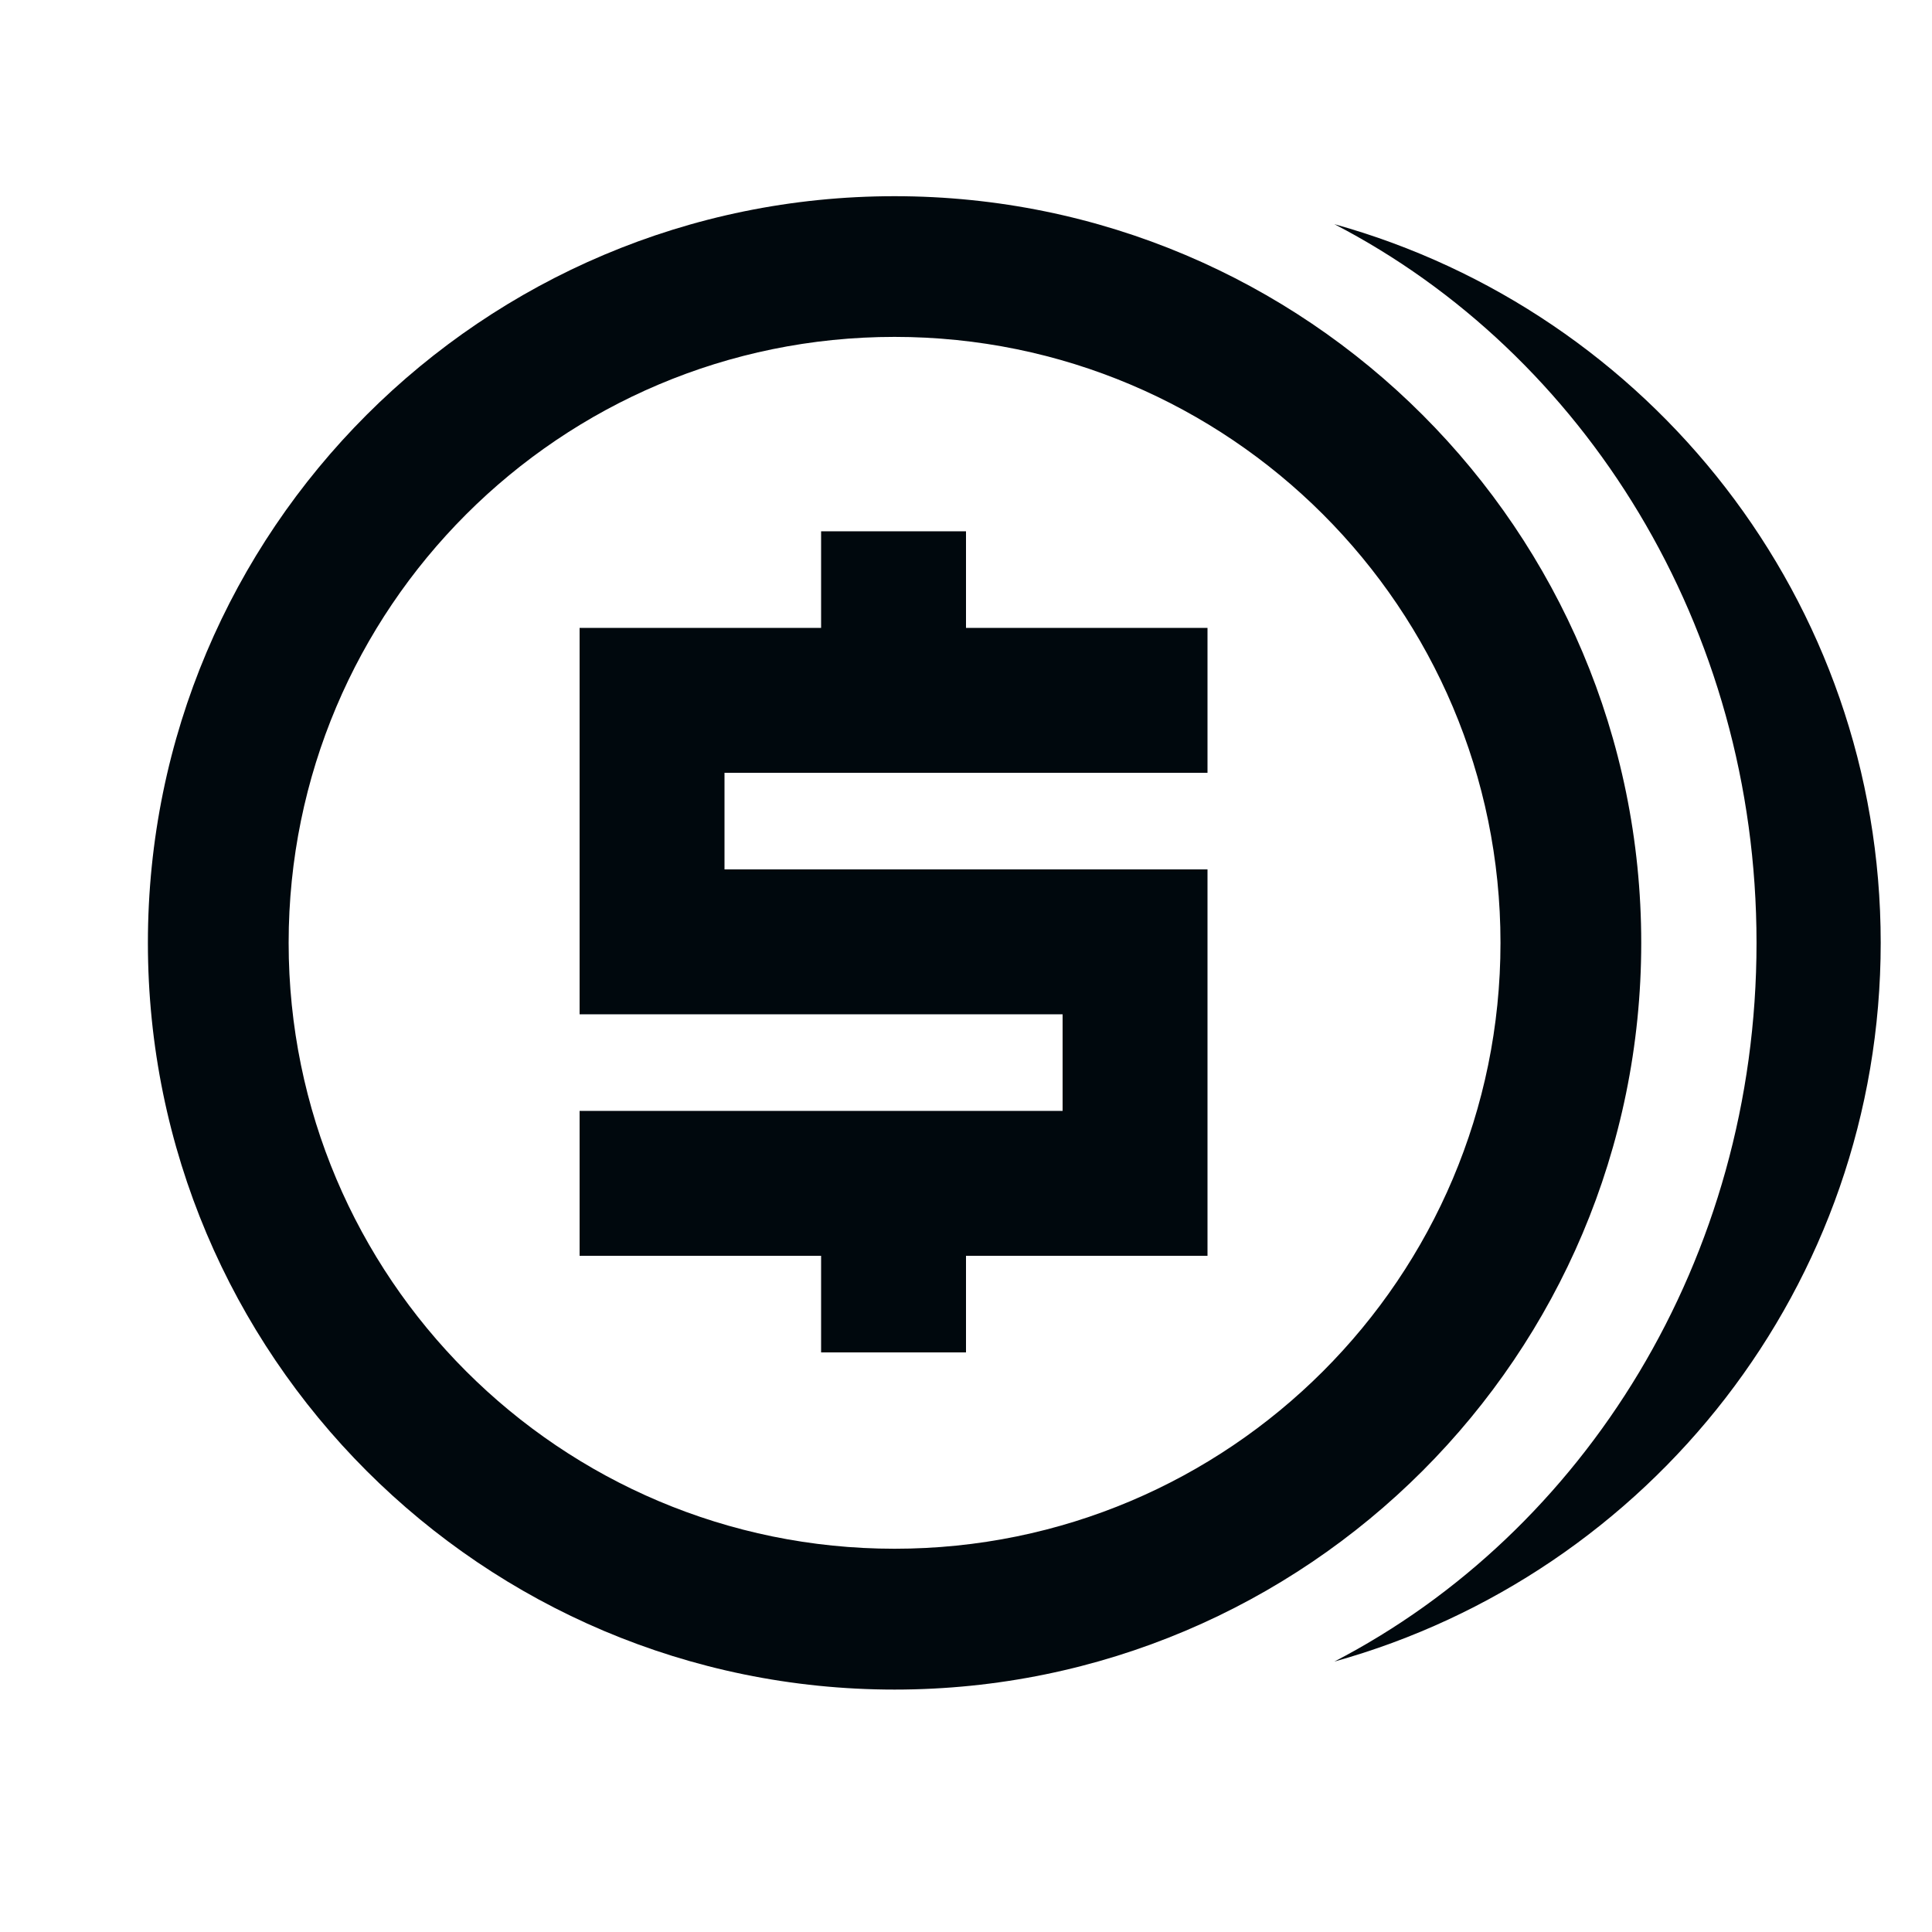 <?xml version="1.0" encoding="utf-8"?>
<!-- Generator: Adobe Illustrator 15.1.0, SVG Export Plug-In . SVG Version: 6.00 Build 0)  -->
<!DOCTYPE svg PUBLIC "-//W3C//DTD SVG 1.1//EN" "http://www.w3.org/Graphics/SVG/1.1/DTD/svg11.dtd">
<svg version="1.1" id="node_ofcs" xmlns="http://www.w3.org/2000/svg" xmlns:xlink="http://www.w3.org/1999/xlink" x="0px" y="0px"
	 viewBox="0 0 40 40" enable-background="new 0 0 40 40" xml:space="preserve">
<path fill-rule="evenodd" clip-rule="evenodd" fill="#00080D" d="M27.626,4.641c5.168,2.677,8.741,8.325,8.741,14.88
	c0,6.555-3.573,12.202-8.741,14.88c6.521-1.815,11.312-7.782,11.312-14.881C38.938,12.421,34.146,6.455,27.626,4.641z"/>
<path fill-rule="evenodd" clip-rule="evenodd" fill="#00080D" d="M18.521,4.062c-8.538,0-15.459,6.921-15.459,15.459
	s6.921,15.46,15.459,15.46c8.538,0,15.459-6.922,15.459-15.46S27.059,4.062,18.521,4.062z M18.521,32.065
	c-6.928,0-12.545-5.616-12.545-12.545c0-6.928,5.617-12.545,12.545-12.545s12.545,5.617,12.545,12.545
	C31.066,26.449,25.449,32.065,18.521,32.065z"/>
<polygon fill-rule="evenodd" clip-rule="evenodd" fill="#00080D" points="25,16 25,13 20,13 20,11 17,11 17,13 15,13 12,13 12,16 
	12,18 12,21 15,21 22,21 22,23 12,23 12,26 17,26 17,28 20,28 20,26 22,26 25,26 25,23 25,21 25,18 22,18 15,18 15,16 "/>
</svg>
